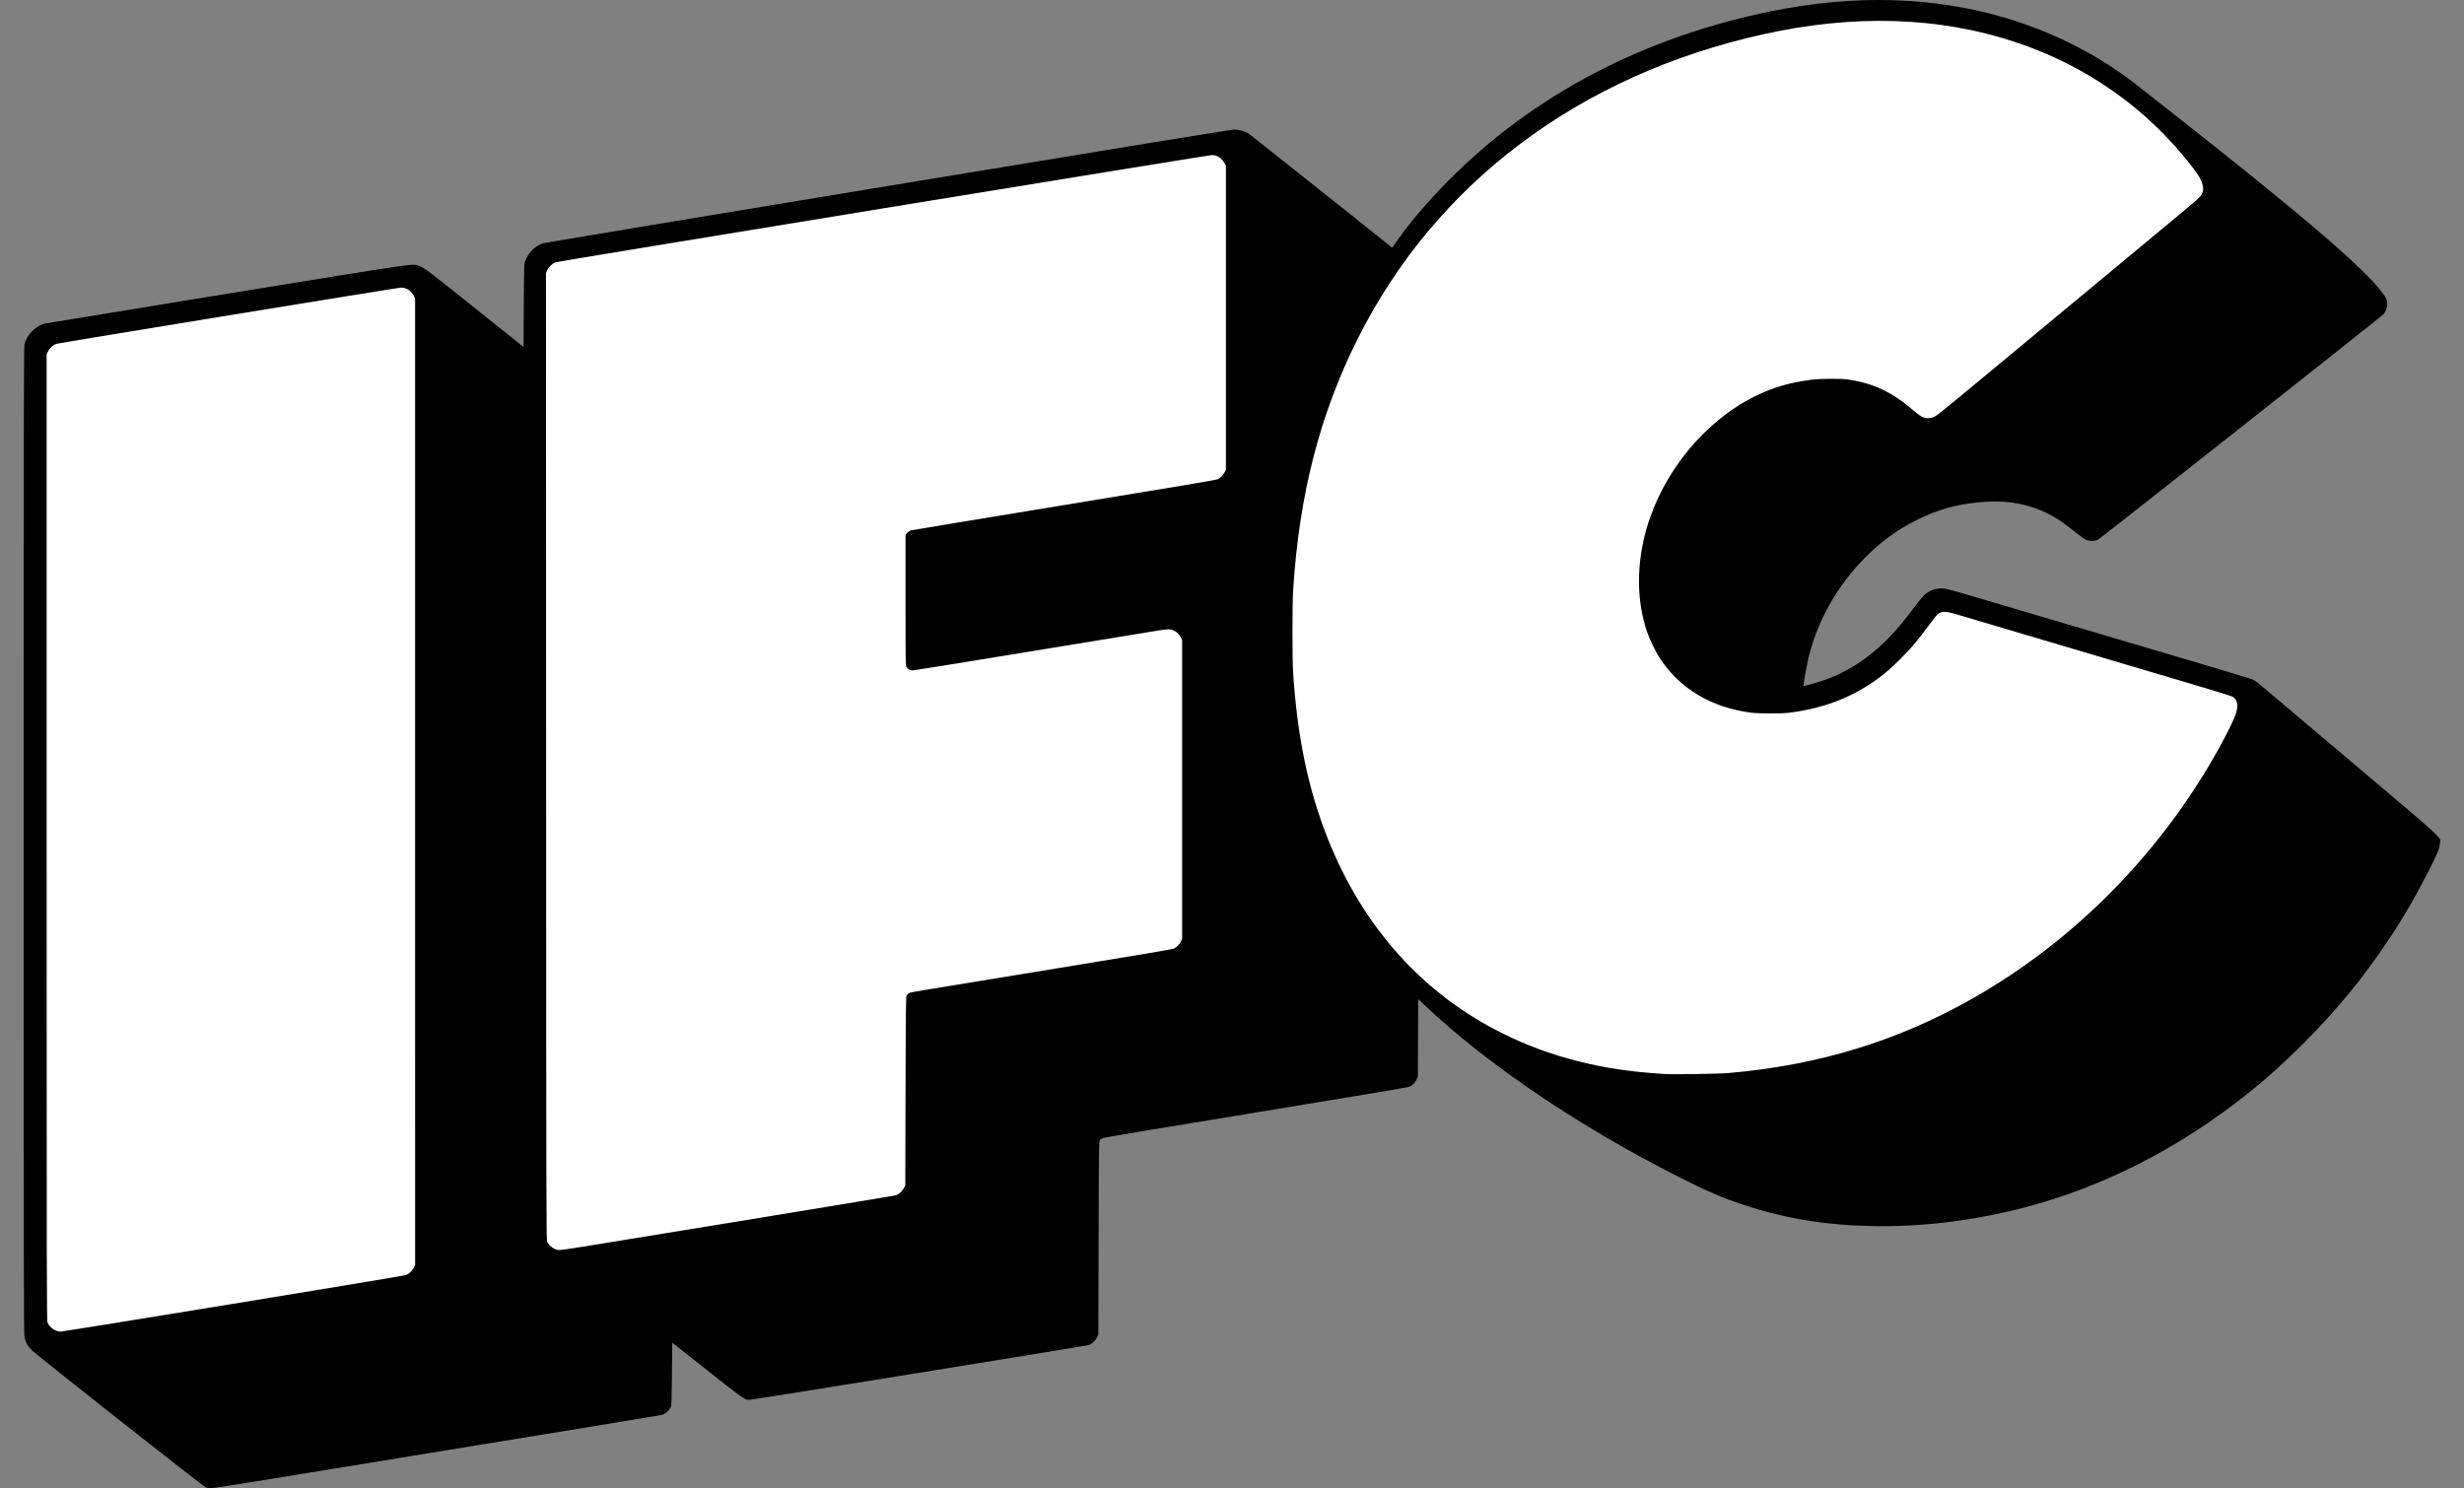 <svg width="96" height="58" viewBox="0 0 96 58" fill="none" xmlns="http://www.w3.org/2000/svg">
<rect x="0" y="0" width="96" height="58" fill="#808080" stroke="none"/>
<path d="M8.032 57.97C7.926 57.932 1.409 52.792 1.225 52.602C1.085 52.457 1.004 52.311 0.954 52.115C0.925 52.003 0.922 49.956 0.922 32.774C0.922 15.709 0.926 13.543 0.954 13.423C1.047 13.028 1.402 12.68 1.791 12.601C1.852 12.588 5.053 12.065 8.906 11.438C16.571 10.191 16.058 10.265 16.335 10.369C16.56 10.452 16.55 10.445 18.818 12.258L20.398 13.521L20.408 11.907C20.419 10.306 20.419 10.291 20.465 10.169C20.596 9.822 20.862 9.566 21.188 9.472C21.252 9.454 27.29 8.452 34.607 7.245C43.932 5.708 47.961 5.051 48.079 5.05C48.277 5.048 48.49 5.106 48.64 5.201C48.715 5.248 54.018 9.465 54.206 9.626C54.241 9.656 54.246 9.656 54.263 9.626C54.273 9.608 54.378 9.458 54.496 9.291C54.766 8.911 55.116 8.475 55.51 8.027C58.647 4.458 62.806 1.975 67.734 0.727C71.114 -0.129 74.181 -0.228 77.086 0.424C79.367 0.937 81.513 1.944 83.263 3.323C83.392 3.424 83.69 3.659 83.926 3.844C89.493 8.207 92.059 10.389 92.82 11.409C92.977 11.619 93.008 11.692 93.008 11.852C93.008 12.005 92.945 12.165 92.849 12.257C92.674 12.423 81.815 20.997 81.733 21.035C81.603 21.094 81.397 21.093 81.269 21.034C81.217 21.01 81.004 20.855 80.795 20.689C80.347 20.334 80.132 20.189 79.823 20.031C79.077 19.652 78.272 19.495 77.373 19.552C76.355 19.616 75.57 19.822 74.707 20.248C73.936 20.629 73.311 21.082 72.674 21.721C71.589 22.808 70.806 24.192 70.46 25.636C70.397 25.897 70.25 26.718 70.263 26.733C70.276 26.748 70.915 26.564 71.146 26.48C71.674 26.288 72.255 25.971 72.72 25.621C73.374 25.128 73.902 24.574 74.561 23.692C74.725 23.472 74.908 23.246 74.968 23.19C75.183 22.99 75.492 22.895 75.783 22.94C75.868 22.953 76.192 23.04 76.502 23.132C76.813 23.224 78.147 23.618 79.468 24.008C86.254 26.011 87.634 26.422 87.765 26.48C87.813 26.502 87.899 26.555 87.956 26.599C88.014 26.643 89.622 28.001 91.531 29.616C95.41 32.899 95.087 32.601 95.061 32.873C95.041 33.08 94.977 33.237 94.657 33.868C94.117 34.934 93.648 35.742 93.056 36.629C92.054 38.129 91.041 39.361 89.739 40.664C88.957 41.447 88.332 42.009 87.548 42.633C84.879 44.761 81.907 46.27 78.817 47.069C76.886 47.568 74.879 47.812 72.99 47.778C71.122 47.745 69.564 47.489 67.924 46.949C67.113 46.681 66.522 46.426 65.374 45.846C61.563 43.92 57.971 41.495 55.543 39.206L55.254 38.934L55.248 40.446L55.242 41.959L55.183 42.079C55.118 42.211 55.033 42.294 54.904 42.35C54.852 42.374 52.599 42.751 48.943 43.349C45.71 43.877 43.026 44.324 42.977 44.342C42.929 44.359 42.872 44.399 42.851 44.431C42.814 44.485 42.812 44.647 42.802 48.248L42.791 52.009L42.746 52.107C42.688 52.232 42.551 52.366 42.437 52.408C42.339 52.445 29.326 54.548 29.198 54.548C29.016 54.548 28.967 54.514 27.56 53.402L26.191 52.32L26.18 53.534C26.172 54.453 26.163 54.763 26.143 54.809C26.075 54.963 25.925 55.099 25.782 55.137C25.716 55.155 21.943 55.773 13.046 57.224C7.652 58.103 8.184 58.024 8.032 57.97V57.97Z" fill="black"/>
<path d="M9.083 50.807C12.734 50.21 15.763 49.706 15.814 49.687C15.94 49.64 16.065 49.522 16.124 49.395L16.174 49.289L16.173 30.464L16.173 11.639L16.13 11.544C16.038 11.341 15.839 11.207 15.626 11.207C15.513 11.207 2.356 13.354 2.205 13.397C2.078 13.434 1.943 13.553 1.877 13.687L1.817 13.809V32.634C1.817 50.097 1.82 51.465 1.852 51.536C1.946 51.742 2.152 51.885 2.363 51.89C2.408 51.891 5.432 51.403 9.083 50.807H9.083Z" fill="white"/>
<path d="M22.676 48.587C26.146 48.026 34.803 46.605 34.885 46.583C35.001 46.552 35.132 46.441 35.205 46.311L35.271 46.195L35.281 42.517C35.291 39.053 35.294 38.836 35.329 38.783C35.349 38.752 35.392 38.713 35.423 38.697C35.49 38.662 35.361 38.684 41.223 37.727C44.649 37.168 45.678 36.993 45.744 36.959C45.86 36.9 45.959 36.798 46.013 36.682L46.057 36.587V30.762V24.936L46 24.828C45.903 24.644 45.715 24.523 45.524 24.522C45.469 24.521 45.301 24.541 45.151 24.566C45 24.591 43.953 24.762 42.823 24.946C41.693 25.131 39.61 25.472 38.193 25.704C36.776 25.936 35.589 26.126 35.554 26.126C35.464 26.126 35.371 26.073 35.322 25.994C35.282 25.928 35.281 25.868 35.281 23.383V20.839L35.346 20.765C35.382 20.724 35.446 20.681 35.489 20.668C35.531 20.656 38.221 20.211 41.466 19.68C45.948 18.947 47.386 18.704 47.45 18.672C47.562 18.614 47.664 18.509 47.718 18.394L47.763 18.299V12.379V6.458L47.717 6.371C47.602 6.157 47.426 6.043 47.211 6.043C47.086 6.043 21.759 10.18 21.636 10.221C21.531 10.255 21.368 10.415 21.317 10.533L21.272 10.638L21.277 29.48C21.282 47.456 21.284 48.326 21.32 48.391C21.425 48.583 21.618 48.712 21.802 48.712C21.855 48.712 22.249 48.656 22.676 48.587H22.676Z" fill="white"/>
<path d="M67.344 41.814C70.862 41.512 73.974 40.556 76.917 38.873C80.868 36.613 84.204 33.215 86.453 29.158C86.752 28.619 87.034 28.046 87.105 27.833C87.222 27.486 87.177 27.252 86.975 27.147C86.865 27.09 85.787 26.766 80.089 25.083C78.299 24.555 76.631 24.06 76.382 23.984C75.665 23.767 75.587 23.78 75.302 24.167C75.018 24.553 74.725 24.93 74.549 25.136C74.311 25.415 73.843 25.887 73.582 26.111C72.5 27.041 71.228 27.587 69.704 27.774C69.415 27.81 68.537 27.809 68.25 27.774C66.689 27.58 65.44 26.837 64.66 25.638C64.507 25.402 64.271 24.913 64.174 24.63C63.759 23.425 63.751 21.995 64.15 20.602C64.778 18.414 66.403 16.425 68.355 15.453C69.058 15.103 69.684 14.917 70.557 14.799C70.897 14.753 71.708 14.746 71.989 14.787C72.986 14.931 73.73 15.283 74.559 16.003C74.875 16.277 75.025 16.335 75.253 16.276C75.444 16.226 75.164 16.449 78.33 13.824C80.091 12.364 84.291 8.877 85.132 8.176C85.51 7.862 85.718 7.674 85.758 7.611C85.84 7.482 85.856 7.355 85.812 7.186C85.763 6.999 85.667 6.836 85.405 6.496C83.665 4.235 81.298 2.565 78.53 1.643C75.543 0.648 72.227 0.547 68.671 1.341C65.111 2.136 61.933 3.572 59.23 5.605C56.549 7.622 54.395 10.207 52.895 13.207C51.415 16.166 50.613 19.291 50.382 23.008C50.346 23.58 50.346 25.684 50.382 26.221C50.549 28.739 50.968 30.748 51.725 32.662C53.097 36.129 55.443 38.741 58.57 40.284C59.522 40.753 60.461 41.097 61.509 41.36C62.577 41.628 63.48 41.761 64.858 41.852C65.175 41.873 66.979 41.846 67.344 41.814H67.344Z" fill="white"/>
</svg>
